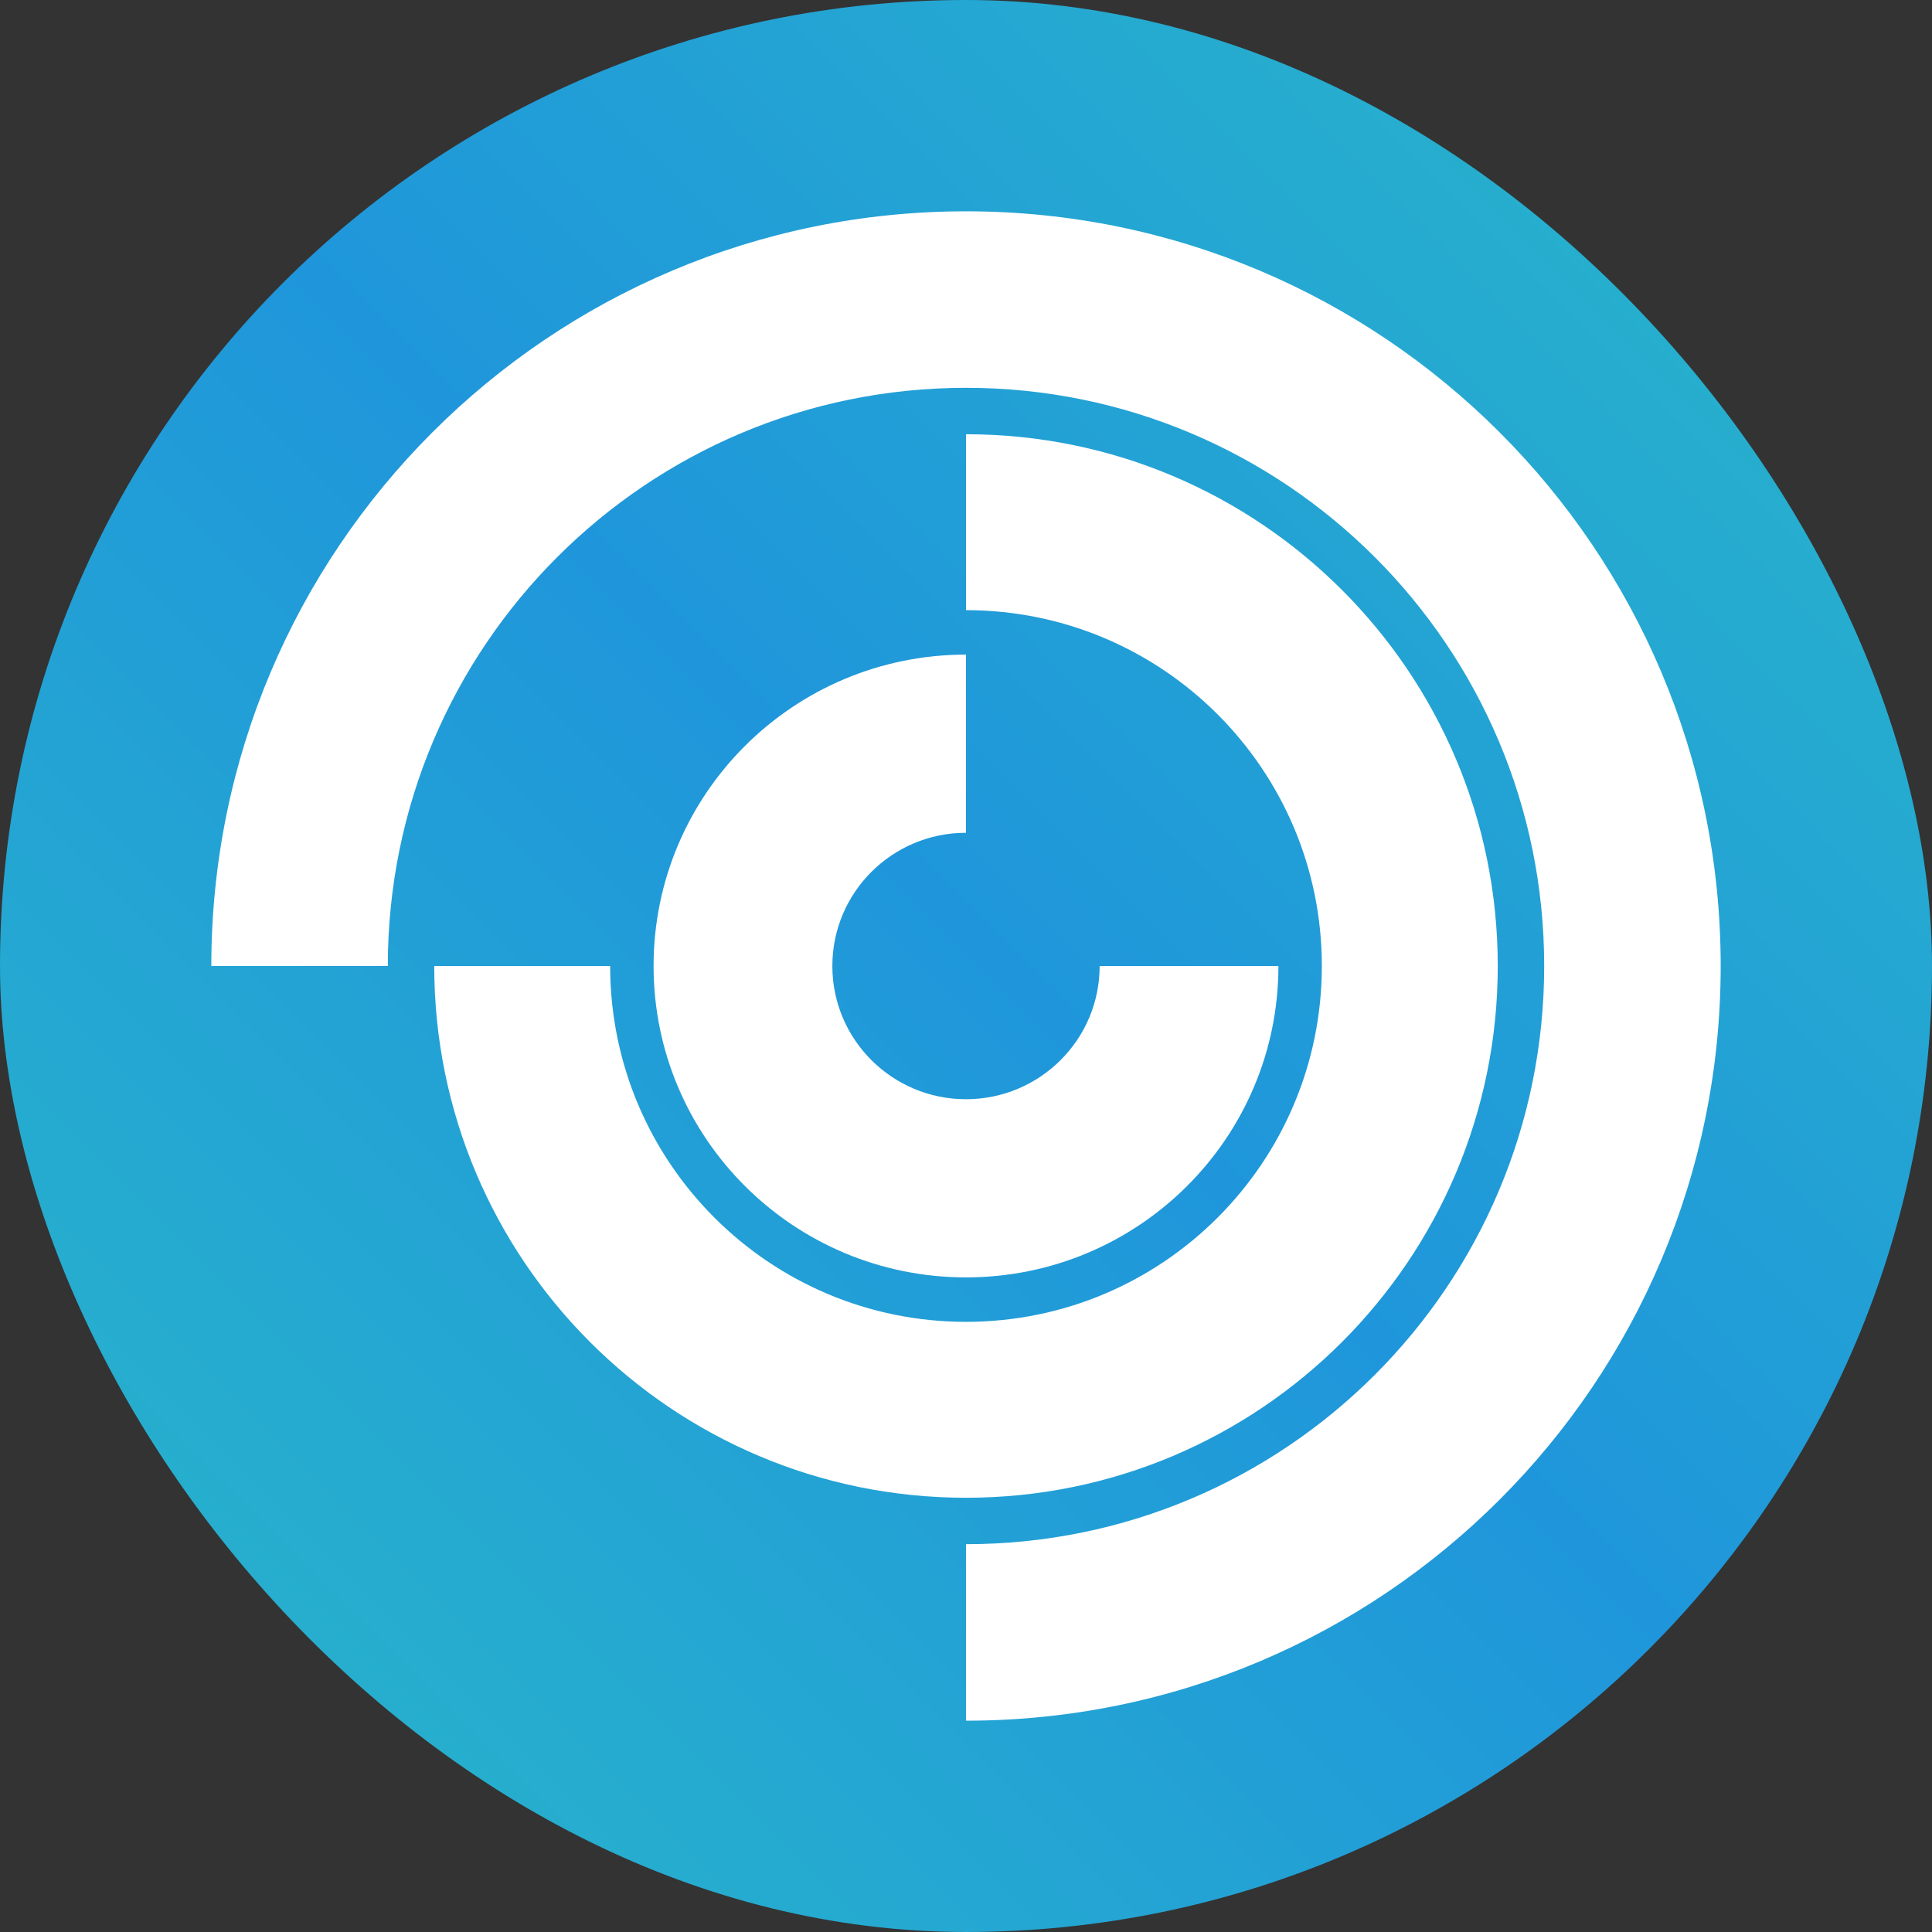 <svg width="192" height="192" viewBox="0 0 192 192" fill="none" xmlns="http://www.w3.org/2000/svg">
<rect x="0" y="0" width="192" height="192" fill="#333333" stroke="none"/>
<rect width="192" height="192" rx="96" fill="url(#paint0_linear_135_2)"/>
<path d="M171 96C171 137.421 137.421 171 96 171V153.459C127.734 153.459 153.459 127.734 153.459 96.001C153.459 64.266 127.734 38.541 96 38.541C64.266 38.541 38.541 64.266 38.541 96H21C21 54.579 54.579 21 96 21C137.421 21 171 54.579 171 96ZM148.846 96C148.846 66.814 125.186 43.154 96 43.154V60.637C115.531 60.637 131.363 76.469 131.363 96C131.363 115.531 115.531 131.363 96 131.363C76.469 131.363 60.637 115.53 60.637 96H43.154C43.154 125.186 66.814 148.846 96 148.846C125.186 148.846 148.846 125.186 148.846 96ZM96 82.762V65.054C78.853 65.054 64.952 78.909 64.952 96C64.952 113.091 78.853 126.946 96 126.946C113.147 126.946 127.048 113.091 127.048 96H109.282C109.282 103.311 103.336 109.239 96 109.239C88.664 109.239 82.718 103.311 82.718 96C82.718 88.689 88.664 82.762 96 82.762Z" fill="white"/>
<defs>
<linearGradient id="paint0_linear_135_2" x1="192" y1="0" x2="0" y2="192" gradientUnits="userSpaceOnUse">
<stop stop-color="#2AB9C8"/>
<stop offset="0.49" stop-color="#1F96DB"/>
<stop offset="1" stop-color="#2AB9C8"/>
</linearGradient>
</defs>
</svg>
